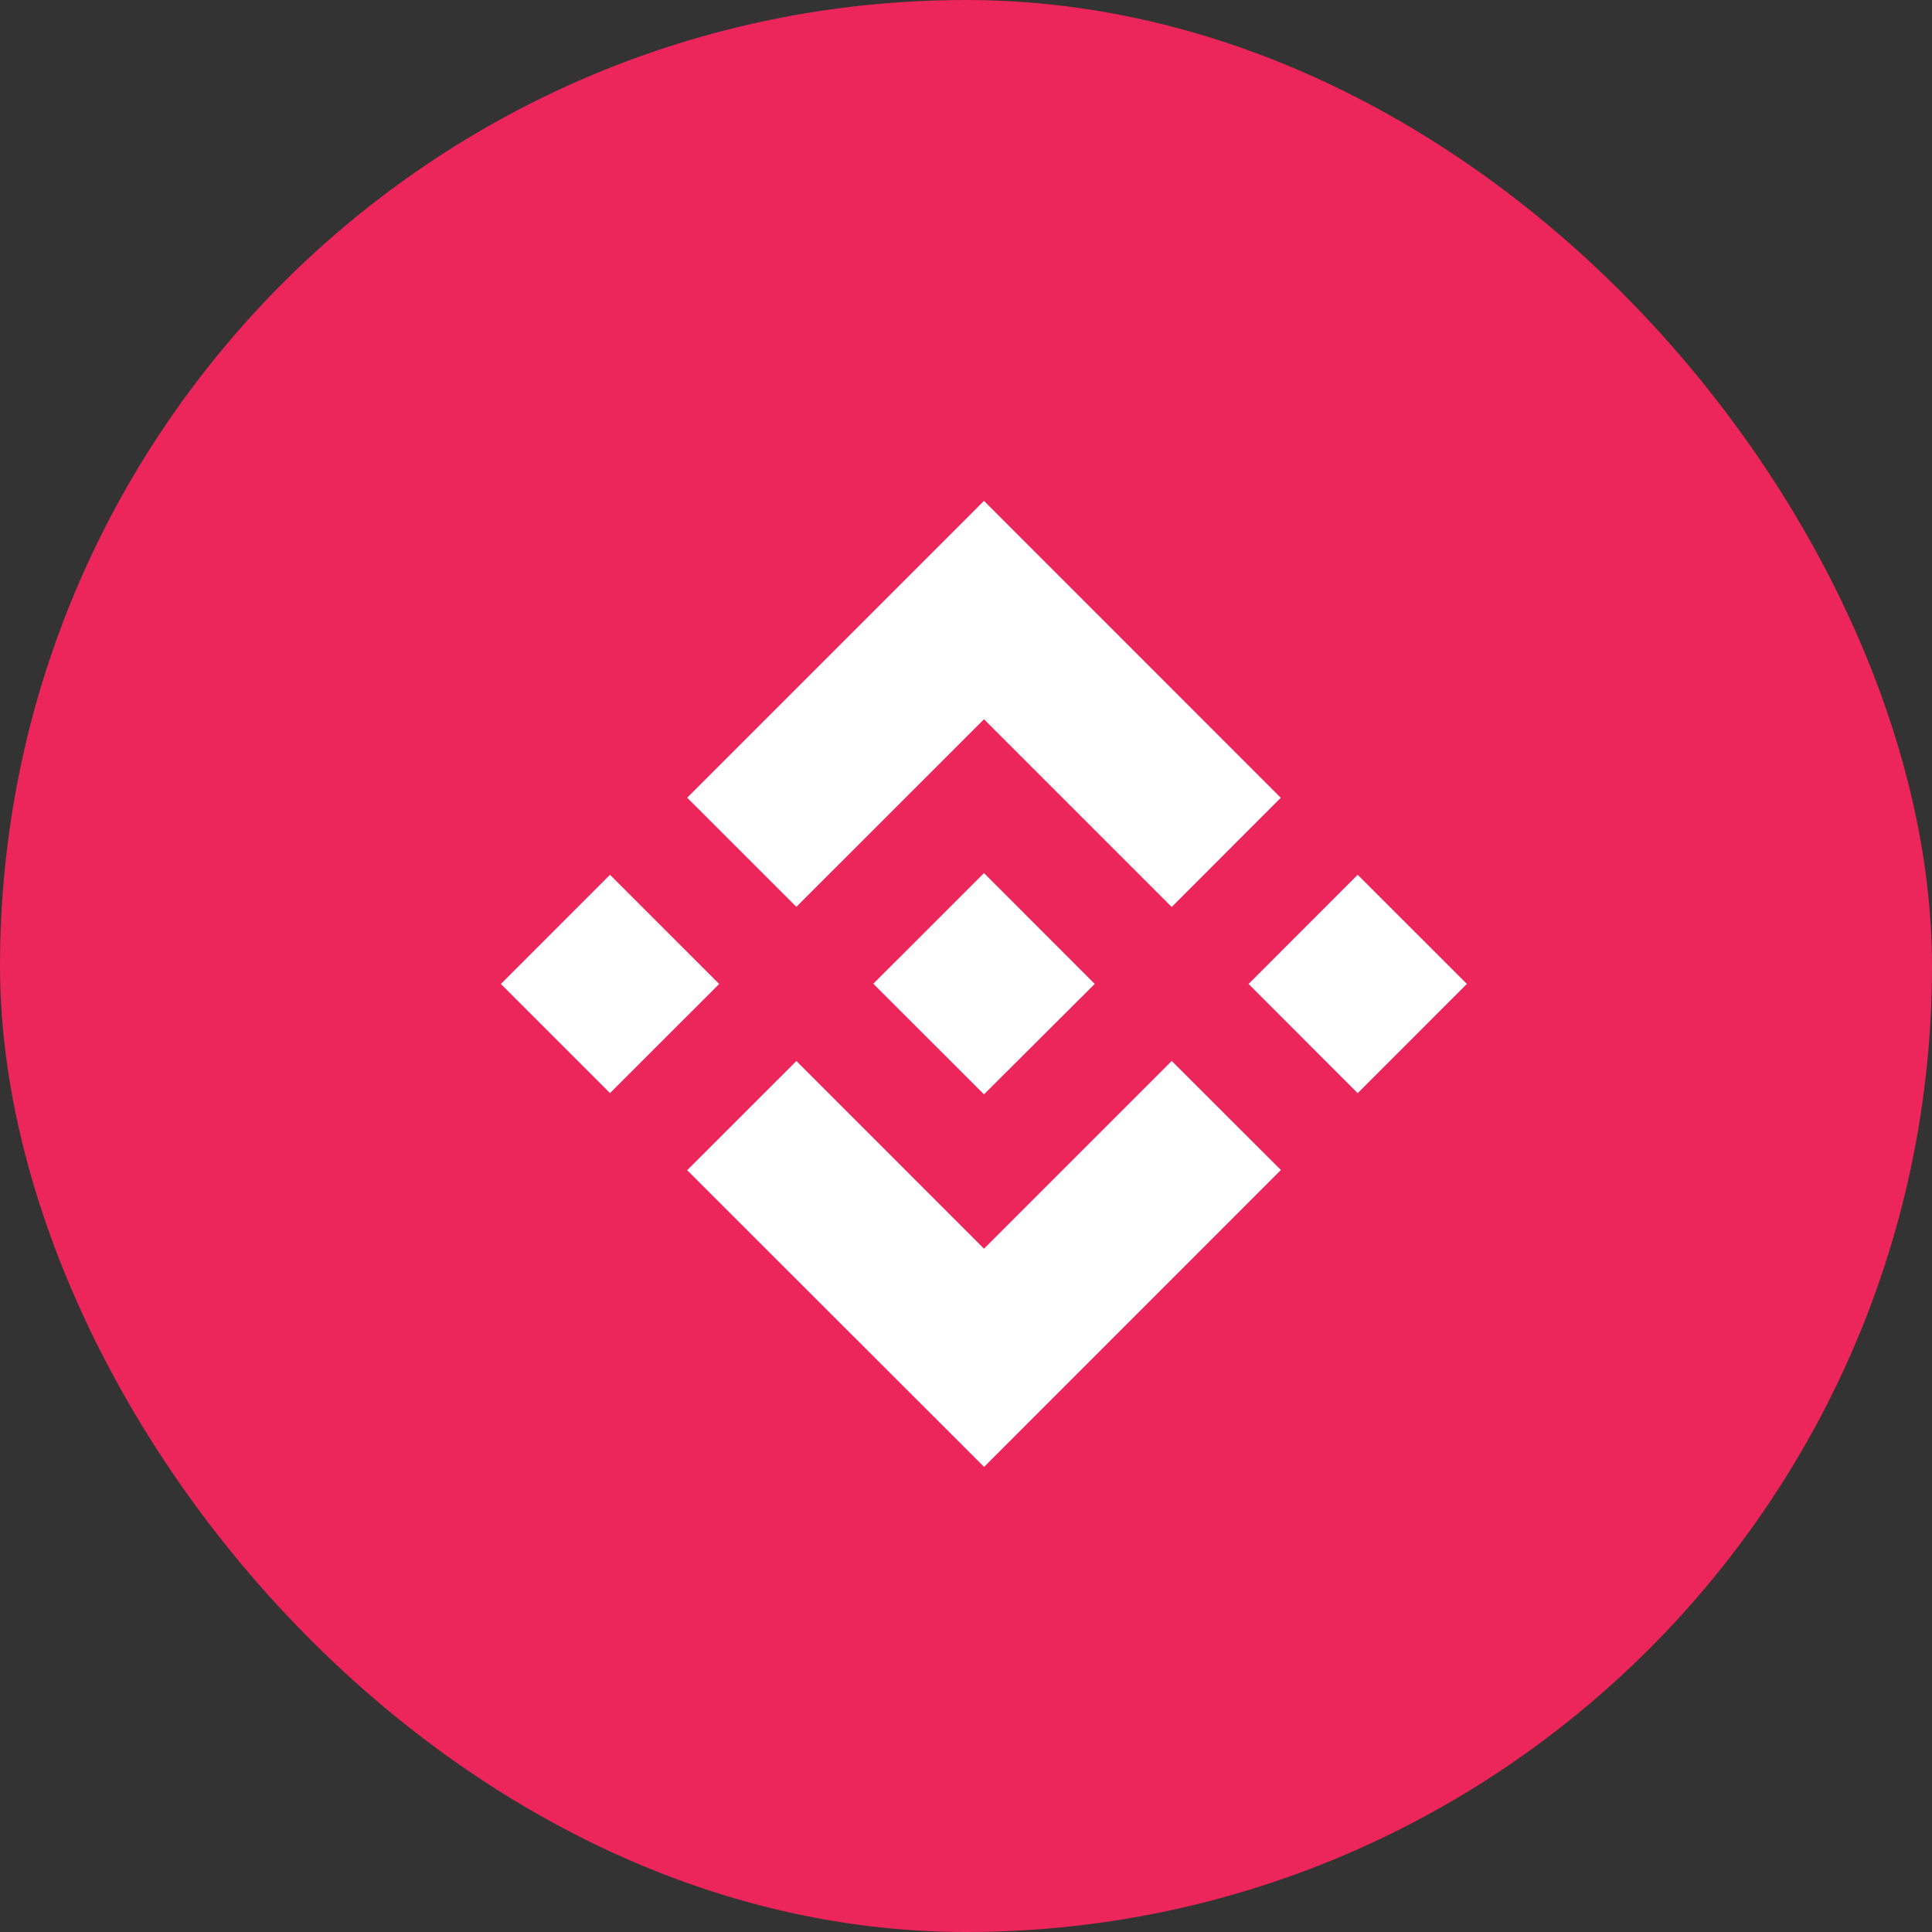 <svg width="113" height="113" viewBox="0 0 113 113" fill="none" xmlns="http://www.w3.org/2000/svg">
<rect x="0" y="0" width="113" height="113" fill="#333333" stroke="none"/>
<rect width="113" height="113" rx="56.5" fill="#EC255A"/>
<path d="M46.578 53.039L57.552 42.069L68.531 53.048L74.912 46.661L57.552 29.296L40.192 46.656L46.578 53.039Z" fill="white"/>
<path d="M29.296 57.551L35.678 51.165L42.065 57.551L35.678 63.934L29.296 57.551Z" fill="white"/>
<path d="M46.579 62.058L57.553 73.033L68.532 62.054L74.918 68.432L57.558 85.796L40.192 68.444L46.579 62.058Z" fill="white"/>
<path d="M73.027 57.551L79.409 51.165L85.796 57.547L79.409 63.938L73.027 57.551Z" fill="white"/>
<path d="M64.028 57.546L57.552 51.066L52.764 55.855L52.21 56.404L51.077 57.537L57.552 64.008L64.028 57.55V57.546Z" fill="white"/>
</svg>
